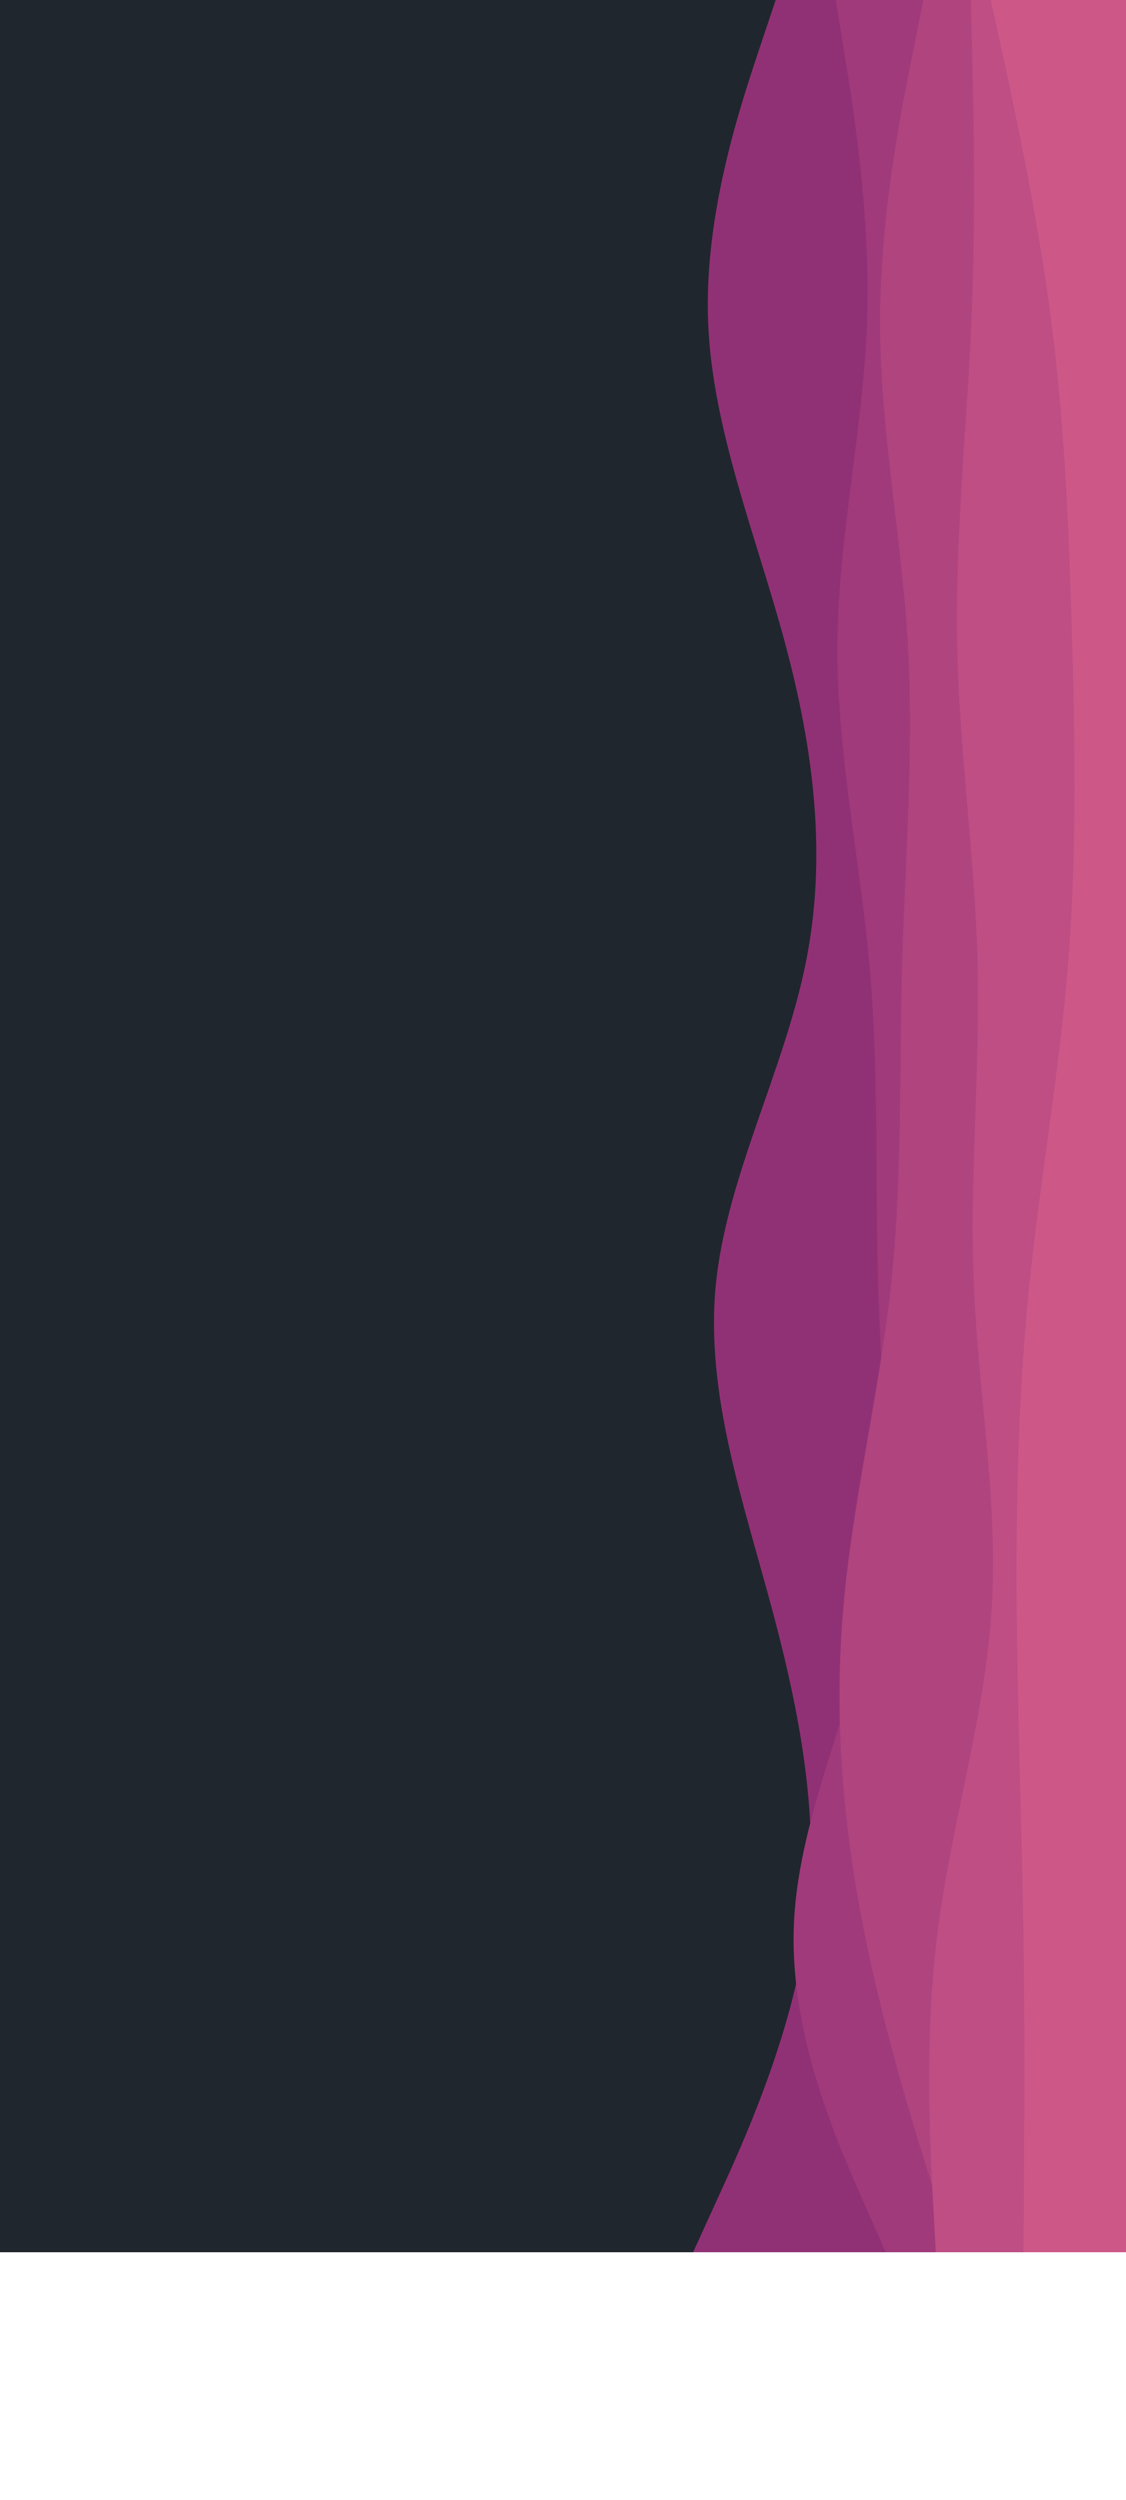 <svg id="visual" viewBox="0 0 450 999" width="450" height="100%" xmlns="http://www.w3.org/2000/svg" xmlns:xlink="http://www.w3.org/1999/xlink" version="1.1"><rect x="0" y="0" width="450" height="900" fill="#20262E"></rect><path d="M277 900L286.8 878.5C296.7 857 316.3 814 322.2 771.2C328 728.3 320 685.7 308.5 642.8C297 600 282 557 286 514.2C290 471.3 313 428.7 321.8 385.8C330.7 343 325.3 300 313.8 257.2C302.3 214.3 284.7 171.7 283 128.8C281.3 86 295.7 43 302.8 21.5L310 0L450 0L450 21.5C450 43 450 86 450 128.8C450 171.7 450 214.3 450 257.2C450 300 450 343 450 385.8C450 428.7 450 471.3 450 514.2C450 557 450 600 450 642.8C450 685.7 450 728.3 450 771.2C450 814 450 857 450 878.5L450 900Z" fill="#913175"></path><path d="M354 900L344.5 878.5C335 857 316 814 317.2 771.2C318.3 728.3 339.7 685.7 348.2 642.8C356.7 600 352.3 557 351 514.2C349.7 471.3 351.3 428.7 347.5 385.8C343.7 343 334.3 300 334.7 257.2C335 214.3 345 171.7 346.5 128.8C348 86 341 43 337.5 21.5L334 0L450 0L450 21.5C450 43 450 86 450 128.8C450 171.7 450 214.3 450 257.2C450 300 450 343 450 385.8C450 428.7 450 471.3 450 514.2C450 557 450 600 450 642.8C450 685.7 450 728.3 450 771.2C450 814 450 857 450 878.5L450 900Z" fill="#a03a7a"></path><path d="M381 900L374.2 878.5C367.3 857 353.7 814 345.2 771.2C336.7 728.3 333.3 685.7 337 642.8C340.7 600 351.3 557 356 514.2C360.7 471.3 359.3 428.7 360.5 385.8C361.7 343 365.3 300 362.8 257.2C360.3 214.3 351.7 171.7 351.7 128.8C351.7 86 360.3 43 364.7 21.5L369 0L450 0L450 21.5C450 43 450 86 450 128.8C450 171.7 450 214.3 450 257.2C450 300 450 343 450 385.8C450 428.7 450 471.3 450 514.2C450 557 450 600 450 642.8C450 685.7 450 728.3 450 771.2C450 814 450 857 450 878.5L450 900Z" fill="#af447f"></path><path d="M374 900L372.8 878.5C371.7 857 369.3 814 374.8 771.2C380.3 728.3 393.7 685.7 396.3 642.8C399 600 391 557 389.2 514.2C387.3 471.3 391.7 428.7 390.7 385.8C389.7 343 383.3 300 382.5 257.2C381.7 214.3 386.3 171.7 388.2 128.8C390 86 389 43 388.5 21.5L388 0L450 0L450 21.5C450 43 450 86 450 128.8C450 171.7 450 214.3 450 257.2C450 300 450 343 450 385.8C450 428.7 450 471.3 450 514.2C450 557 450 600 450 642.8C450 685.7 450 728.3 450 771.2C450 814 450 857 450 878.5L450 900Z" fill="#be4e84"></path><path d="M409 900L409.2 878.5C409.3 857 409.7 814 409 771.2C408.3 728.3 406.7 685.7 406.3 642.8C406 600 407 557 411.3 514.2C415.7 471.3 423.3 428.7 426.8 385.8C430.3 343 429.7 300 428.5 257.2C427.3 214.3 425.7 171.7 420.2 128.8C414.7 86 405.3 43 400.7 21.5L396 0L450 0L450 21.5C450 43 450 86 450 128.8C450 171.7 450 214.3 450 257.2C450 300 450 343 450 385.8C450 428.7 450 471.3 450 514.2C450 557 450 600 450 642.8C450 685.7 450 728.3 450 771.2C450 814 450 857 450 878.5L450 900Z" fill="#cd5888"></path></svg>